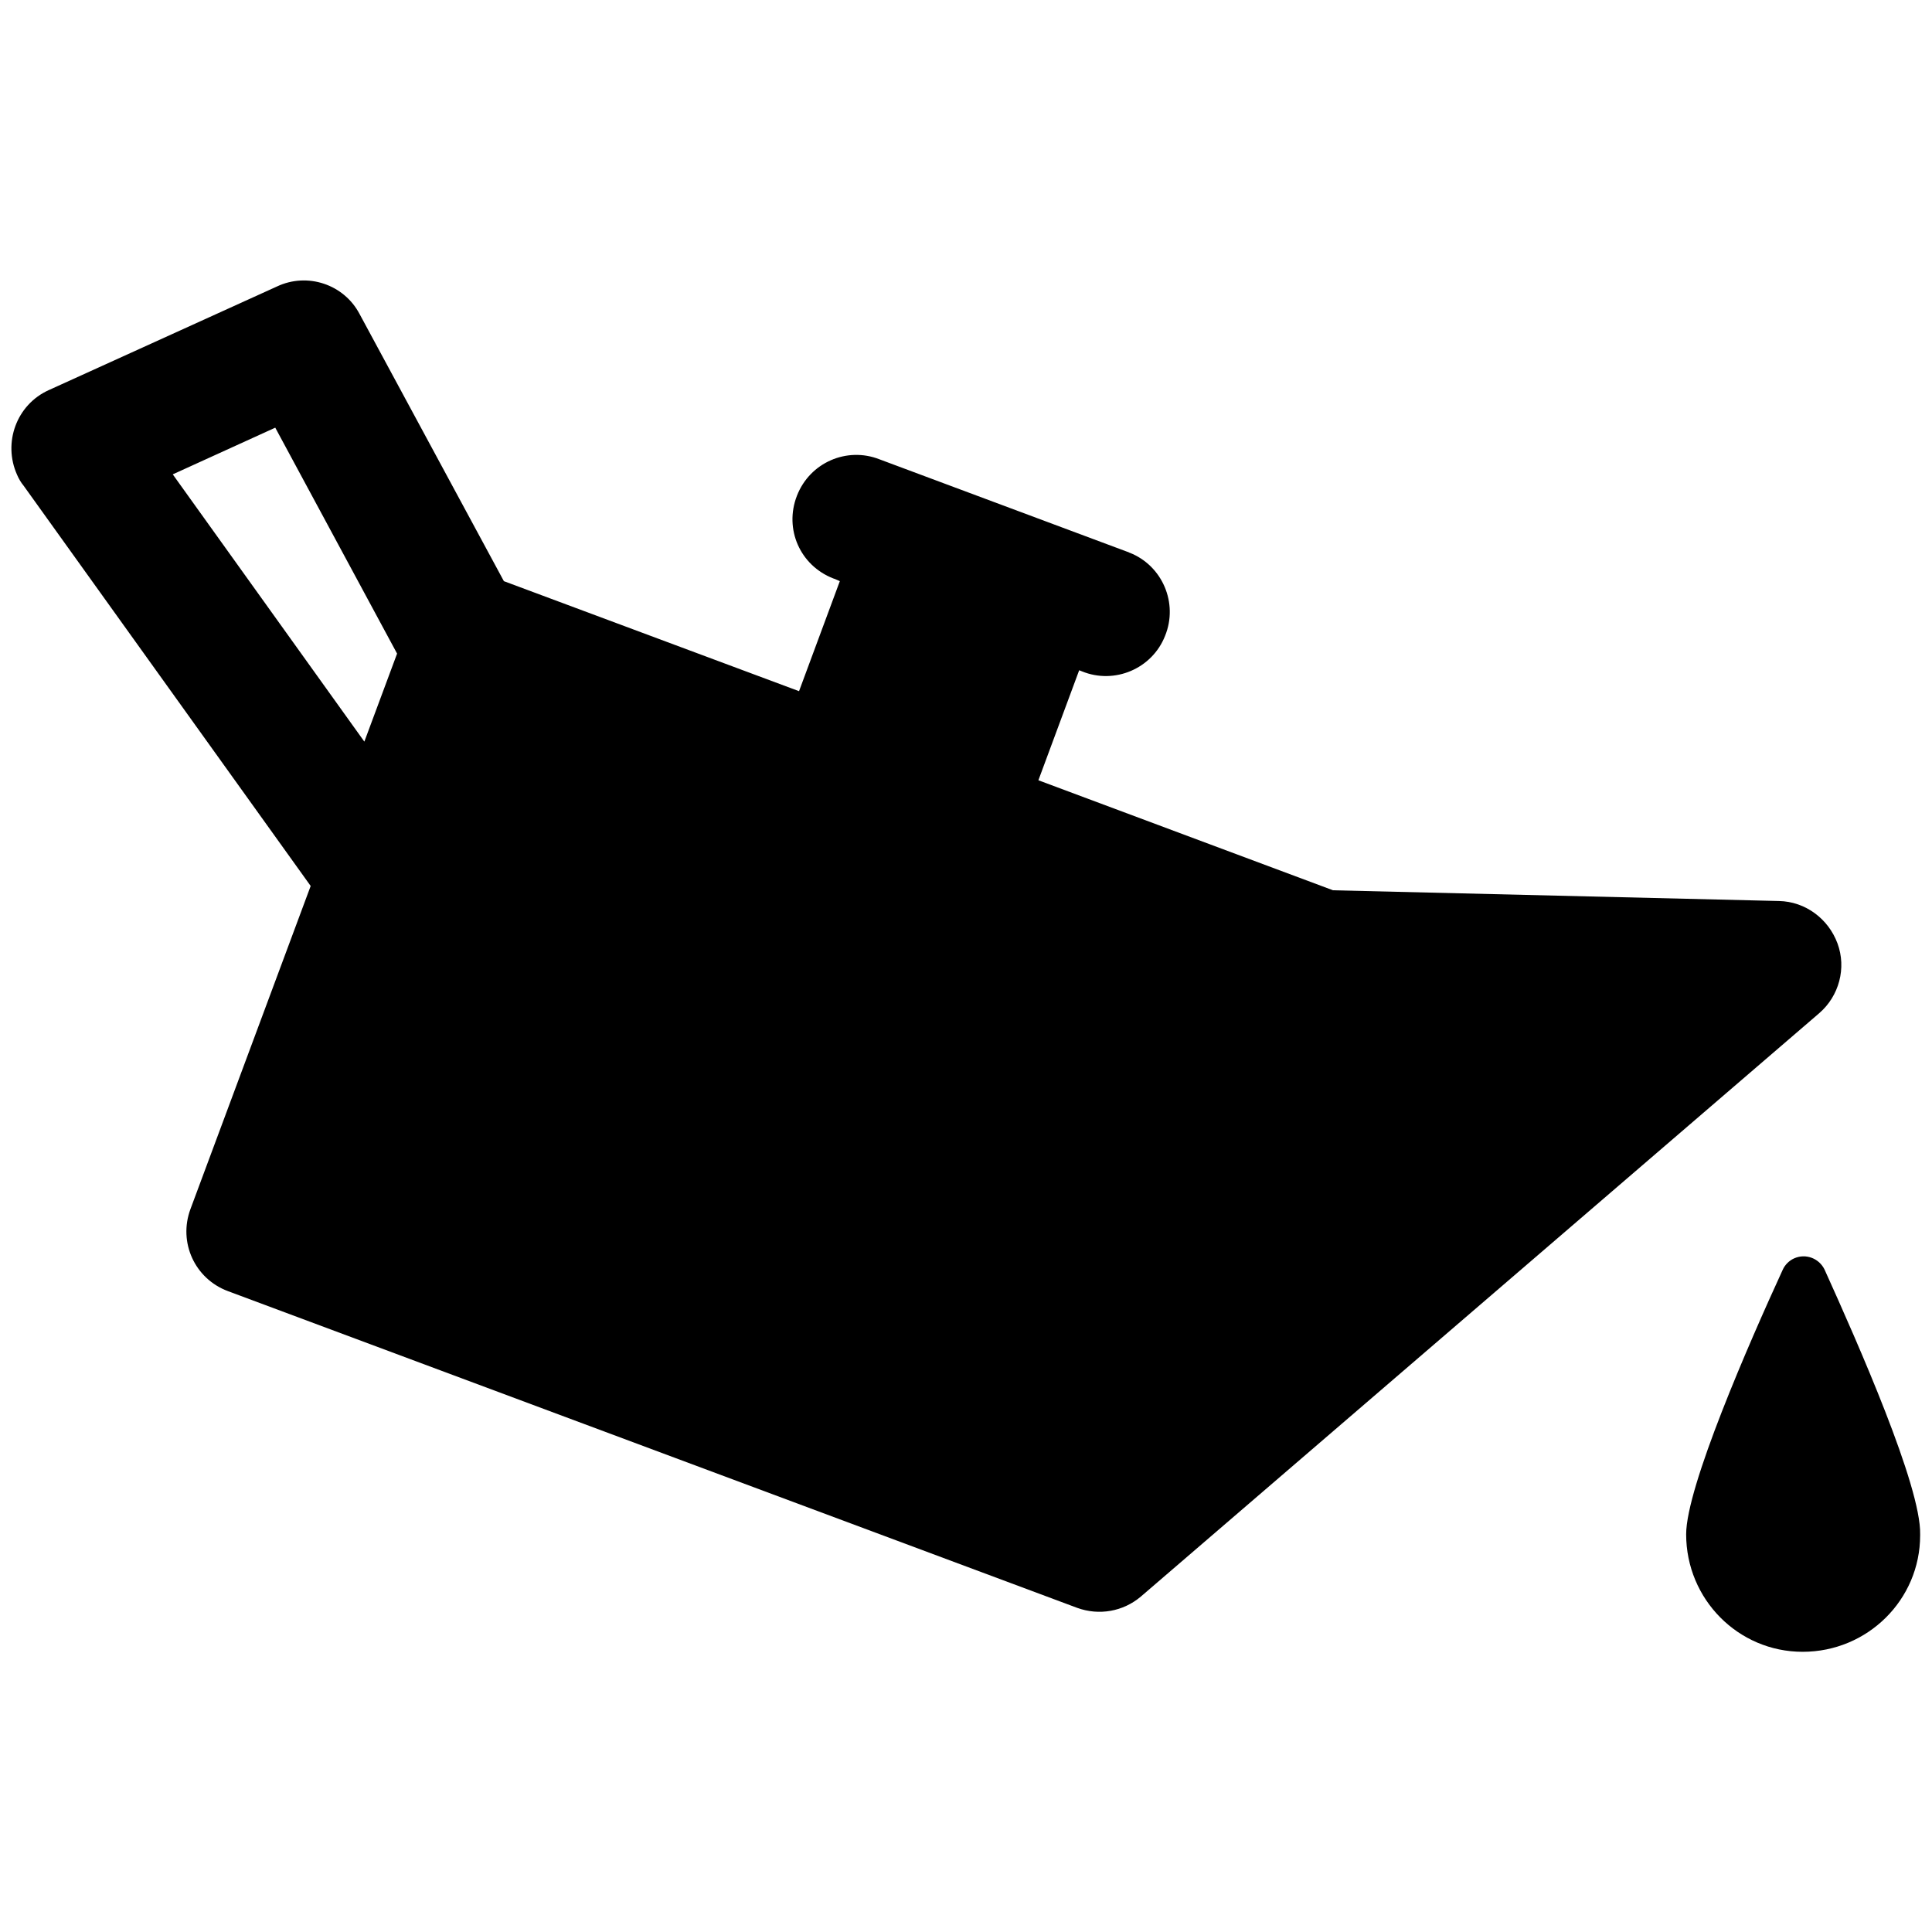 <?xml version="1.0" encoding="utf-8"?>
<!-- Generator: Adobe Illustrator 24.2.0, SVG Export Plug-In . SVG Version: 6.00 Build 0)  -->
<svg version="1.1" id="Layer_1" xmlns="http://www.w3.org/2000/svg" xmlns:xlink="http://www.w3.org/1999/xlink" x="0px" y="0px"
	 viewBox="0 0 36 36" style="enable-background:new 0 0 36 36;" xml:space="preserve">
<g id="Oil" transform="translate(-1247.891 -260.971)">
	<g transform="matrix(1, 0, 0, 1, 1247.89, 260.97)">
		<path id="Path_27-2_9_" class="st0" d="M34.24,17.58c-0.17-0.46-0.6-0.78-1.09-0.79l-8.31-0.2l-5.49-2.05l0.76-2.05l0.05,0.02
			c0.61,0.25,1.31-0.05,1.55-0.66c0.25-0.61-0.05-1.31-0.66-1.55c-0.01,0-0.02-0.01-0.02-0.01l-0.03-0.01l-4.61-1.72
			c-0.61-0.24-1.3,0.06-1.54,0.68s0.06,1.3,0.68,1.54l0.03,0.01l0.09,0.04l-0.76,2.05l-5.5-2.05L6.7,5.85
			C6.41,5.3,5.73,5.07,5.16,5.34L0.91,7.27c-0.6,0.27-0.86,0.98-0.59,1.58c0.03,0.07,0.07,0.14,0.12,0.2l5.35,7.46l-2.24,6.02
			c-0.23,0.62,0.08,1.3,0.7,1.53l15.82,5.9c0.41,0.15,0.86,0.07,1.19-0.21L33.9,18.88C34.27,18.56,34.41,18.04,34.24,17.58z
			 M3.22,8.84l1.91-0.87l2.27,4.21l-0.61,1.64L3.22,8.84z"/>
	</g>
	<g transform="matrix(1, 0, 0, 1, 1247.89, 260.97)">
		<path id="Path_28-2_9_" class="st0" d="M34,23.66c-0.1-0.21-0.35-0.31-0.57-0.21c-0.09,0.04-0.17,0.12-0.21,0.21
			c-0.63,1.37-1.8,4.05-1.8,4.93c0,1.21,0.97,2.19,2.17,2.19c1.21,0,2.19-0.97,2.19-2.17c0-0.01,0-0.01,0-0.02
			C35.8,27.7,34.62,25.03,34,23.66z"/>
	</g>
</g>
</svg>

